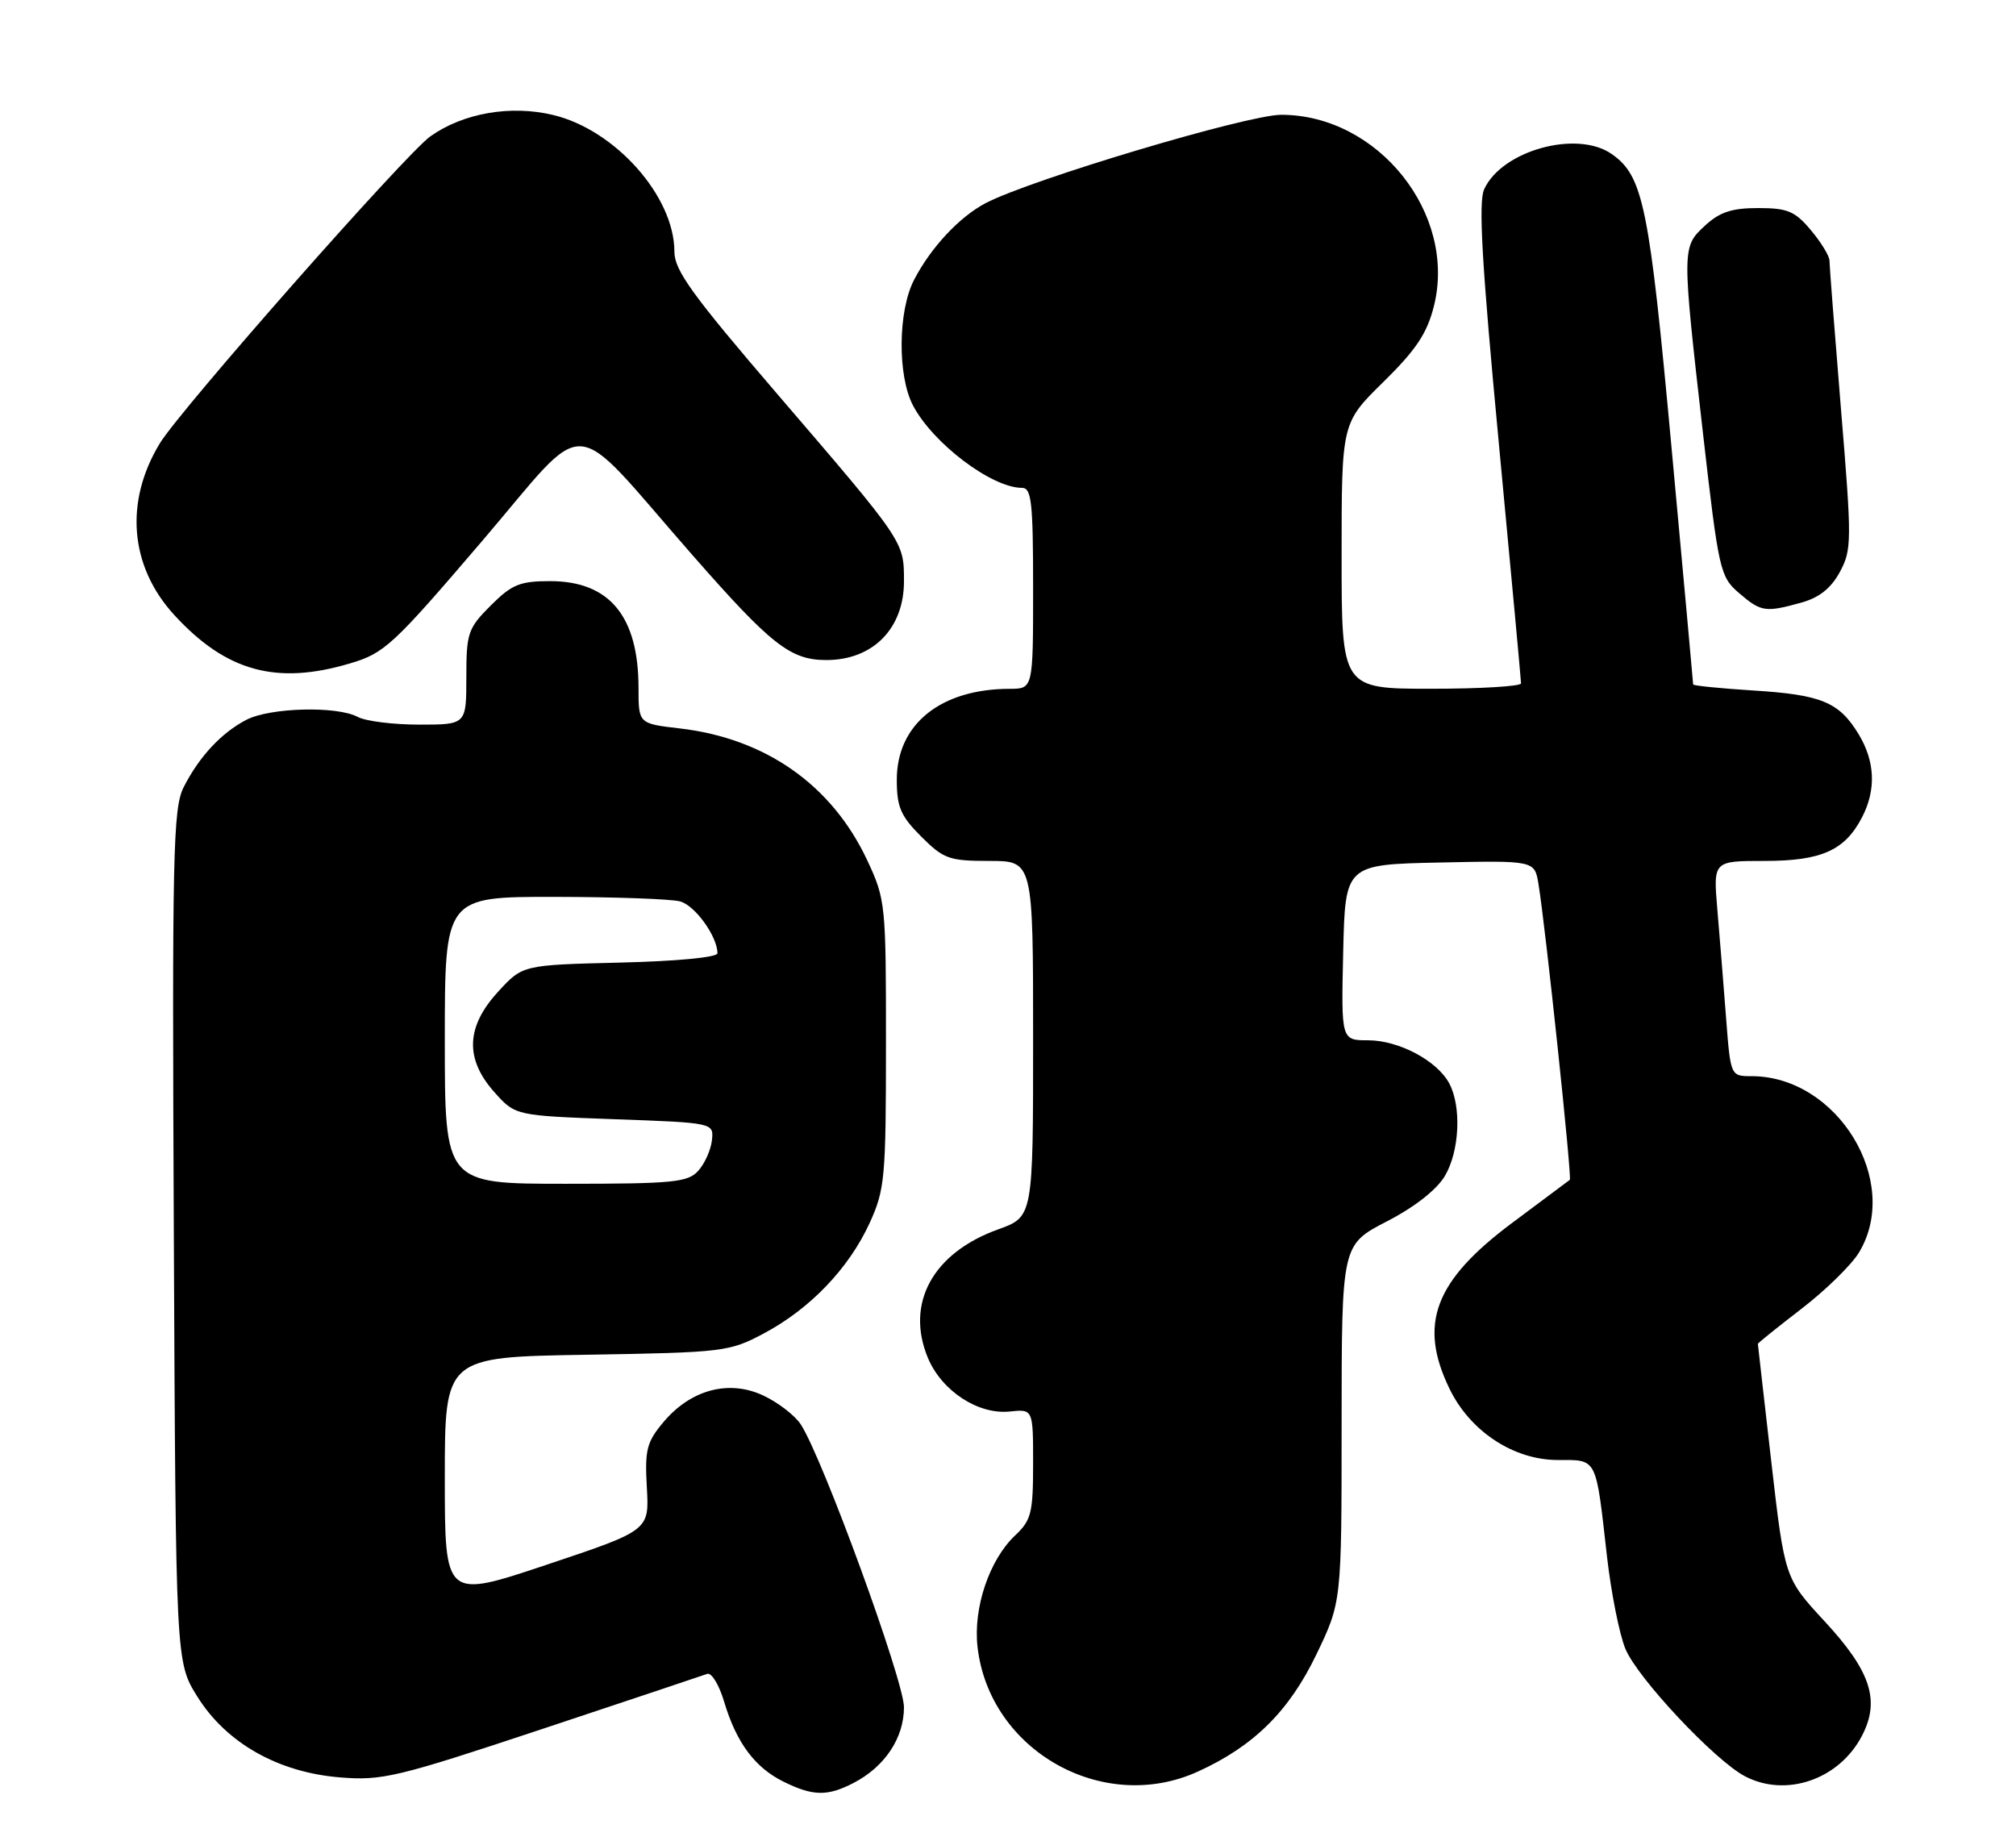<?xml version="1.0" encoding="UTF-8" standalone="no"?>
<!DOCTYPE svg PUBLIC "-//W3C//DTD SVG 1.1//EN" "http://www.w3.org/Graphics/SVG/1.1/DTD/svg11.dtd" >
<svg xmlns="http://www.w3.org/2000/svg" xmlns:xlink="http://www.w3.org/1999/xlink" version="1.1" viewBox="0 0 281 256">
 <g >
 <path fill="currentColor"
d=" M 118.96 248.52 C 123.33 246.26 126.00 242.25 126.00 237.96 C 126.00 234.27 114.65 203.17 111.61 198.53 C 110.81 197.30 108.48 195.50 106.43 194.53 C 101.64 192.26 96.31 193.66 92.49 198.20 C 90.14 200.99 89.86 202.06 90.16 207.34 C 90.50 213.31 90.50 213.31 76.25 218.08 C 62.00 222.85 62.00 222.85 62.00 206.00 C 62.00 189.15 62.00 189.15 81.75 188.83 C 100.92 188.51 101.65 188.42 106.50 185.84 C 112.93 182.41 118.30 176.80 121.20 170.50 C 123.34 165.82 123.49 164.23 123.49 145.50 C 123.50 126.01 123.43 125.36 120.88 119.91 C 115.96 109.42 106.72 102.92 94.75 101.53 C 89.00 100.86 89.00 100.86 89.00 95.90 C 89.00 85.89 84.95 81.00 76.68 81.00 C 72.46 81.00 71.34 81.46 68.40 84.40 C 65.22 87.58 65.00 88.23 65.00 94.40 C 65.00 101.00 65.00 101.00 58.43 101.00 C 54.82 101.00 50.97 100.52 49.87 99.93 C 46.96 98.37 37.64 98.62 34.34 100.33 C 30.84 102.15 27.75 105.48 25.59 109.74 C 24.12 112.66 23.98 118.97 24.23 172.32 C 24.50 231.66 24.50 231.66 27.50 236.47 C 31.54 242.95 38.78 247.05 47.41 247.74 C 53.27 248.22 55.37 247.71 75.62 240.98 C 87.65 236.98 97.99 233.53 98.58 233.31 C 99.17 233.09 100.24 234.85 100.94 237.21 C 102.64 242.90 105.22 246.37 109.22 248.34 C 113.32 250.36 115.33 250.40 118.96 248.52 Z  M 166.94 246.94 C 174.73 243.41 179.68 238.52 183.49 230.59 C 187.00 223.29 187.00 223.29 187.00 198.40 C 187.01 173.50 187.01 173.50 193.29 170.25 C 197.19 168.24 200.26 165.83 201.40 163.90 C 203.44 160.45 203.73 154.23 202.00 151.00 C 200.31 147.84 194.98 145.01 190.72 145.00 C 186.94 145.00 186.94 145.00 187.22 132.75 C 187.50 120.50 187.50 120.50 200.70 120.22 C 213.90 119.94 213.90 119.94 214.44 123.22 C 215.41 129.05 219.13 164.20 218.81 164.45 C 218.64 164.58 215.05 167.26 210.84 170.40 C 199.95 178.51 197.66 184.54 202.04 193.57 C 204.91 199.50 210.96 203.49 217.11 203.50 C 222.68 203.50 222.41 202.97 223.98 216.87 C 224.56 221.97 225.72 227.81 226.56 229.83 C 228.25 233.90 238.99 245.35 243.20 247.57 C 248.94 250.60 256.38 248.03 259.54 241.92 C 262.09 237.00 260.76 232.94 254.33 225.99 C 248.76 219.97 248.76 219.97 246.89 203.73 C 245.87 194.81 245.02 187.41 245.02 187.31 C 245.01 187.20 247.74 185.01 251.09 182.43 C 254.45 179.85 258.04 176.33 259.09 174.62 C 265.10 164.76 256.14 150.00 244.14 150.00 C 241.21 150.00 241.21 150.00 240.58 141.75 C 240.23 137.21 239.69 130.46 239.37 126.75 C 238.80 120.00 238.80 120.00 245.93 120.00 C 253.89 120.00 257.15 118.54 259.55 113.90 C 261.53 110.07 261.36 106.11 259.05 102.31 C 256.33 97.85 253.87 96.83 244.34 96.24 C 239.75 95.95 236.00 95.57 236.00 95.40 C 236.00 95.22 234.65 80.39 232.99 62.43 C 229.88 28.65 229.05 24.55 224.65 21.47 C 219.81 18.08 209.34 20.97 206.87 26.38 C 206.05 28.18 206.55 36.77 208.90 61.63 C 210.61 79.71 212.01 94.84 212.01 95.25 C 212.00 95.66 206.38 96.00 199.50 96.00 C 187.00 96.00 187.00 96.00 187.00 77.48 C 187.00 58.95 187.00 58.95 192.83 53.23 C 197.40 48.74 198.92 46.45 199.87 42.65 C 203.08 29.78 192.07 16.00 178.58 16.00 C 173.87 16.00 143.70 25.02 137.39 28.31 C 133.74 30.22 129.75 34.49 127.41 39.00 C 125.16 43.34 125.08 52.34 127.25 56.50 C 130.01 61.78 138.23 68.00 142.45 68.00 C 143.78 68.00 144.00 70.02 144.00 82.00 C 144.00 96.00 144.00 96.00 140.75 96.01 C 131.12 96.02 125.00 100.94 125.00 108.68 C 125.00 112.49 125.54 113.74 128.40 116.60 C 131.52 119.72 132.30 120.00 137.90 120.00 C 144.00 120.00 144.00 120.00 144.00 144.80 C 144.00 169.60 144.00 169.60 139.14 171.35 C 130.01 174.63 126.17 181.67 129.34 189.28 C 131.27 193.88 136.35 197.21 140.75 196.74 C 144.00 196.40 144.00 196.40 144.00 204.03 C 144.00 210.85 143.74 211.90 141.53 213.98 C 137.91 217.37 135.64 224.08 136.25 229.53 C 137.88 243.97 153.70 252.95 166.94 246.94 Z  M 48.78 92.47 C 53.59 91.05 54.77 89.95 67.15 75.47 C 82.44 57.59 78.99 57.37 96.50 77.35 C 107.51 89.91 110.18 92.00 115.18 92.00 C 121.67 92.00 126.00 87.61 126.00 81.03 C 126.00 75.44 126.13 75.64 108.29 54.86 C 96.46 41.08 94.00 37.67 94.00 35.07 C 94.00 27.38 85.76 18.10 77.11 16.03 C 71.18 14.60 64.55 15.76 59.98 19.01 C 56.51 21.49 25.16 57.06 22.28 61.79 C 17.32 69.95 18.08 78.96 24.31 85.74 C 31.52 93.59 38.52 95.52 48.78 92.47 Z  M 251.09 83.99 C 253.58 83.30 255.23 81.98 256.45 79.72 C 258.12 76.61 258.13 75.43 256.60 56.97 C 255.72 46.26 255.00 36.97 255.00 36.33 C 255.00 35.68 253.83 33.77 252.41 32.08 C 250.19 29.43 249.15 29.00 245.06 29.00 C 241.39 29.00 239.69 29.56 237.65 31.45 C 234.42 34.44 234.42 34.50 237.37 60.40 C 239.56 79.56 239.75 80.38 242.38 82.65 C 245.46 85.30 246.06 85.39 251.09 83.99 Z  M 62.00 145.00 C 62.00 125.00 62.00 125.00 77.25 125.01 C 85.64 125.02 93.53 125.30 94.79 125.64 C 96.88 126.20 100.00 130.53 100.00 132.87 C 100.00 133.44 94.32 133.98 86.42 134.17 C 72.84 134.50 72.84 134.50 69.42 138.24 C 64.94 143.12 64.78 147.60 68.91 152.23 C 71.83 155.50 71.83 155.50 85.66 156.00 C 99.50 156.50 99.50 156.50 99.23 158.95 C 99.08 160.29 98.22 162.20 97.32 163.20 C 95.87 164.80 93.81 165.00 78.85 165.00 C 62.00 165.00 62.00 165.00 62.00 145.00 Z "/>
</g>
</svg>